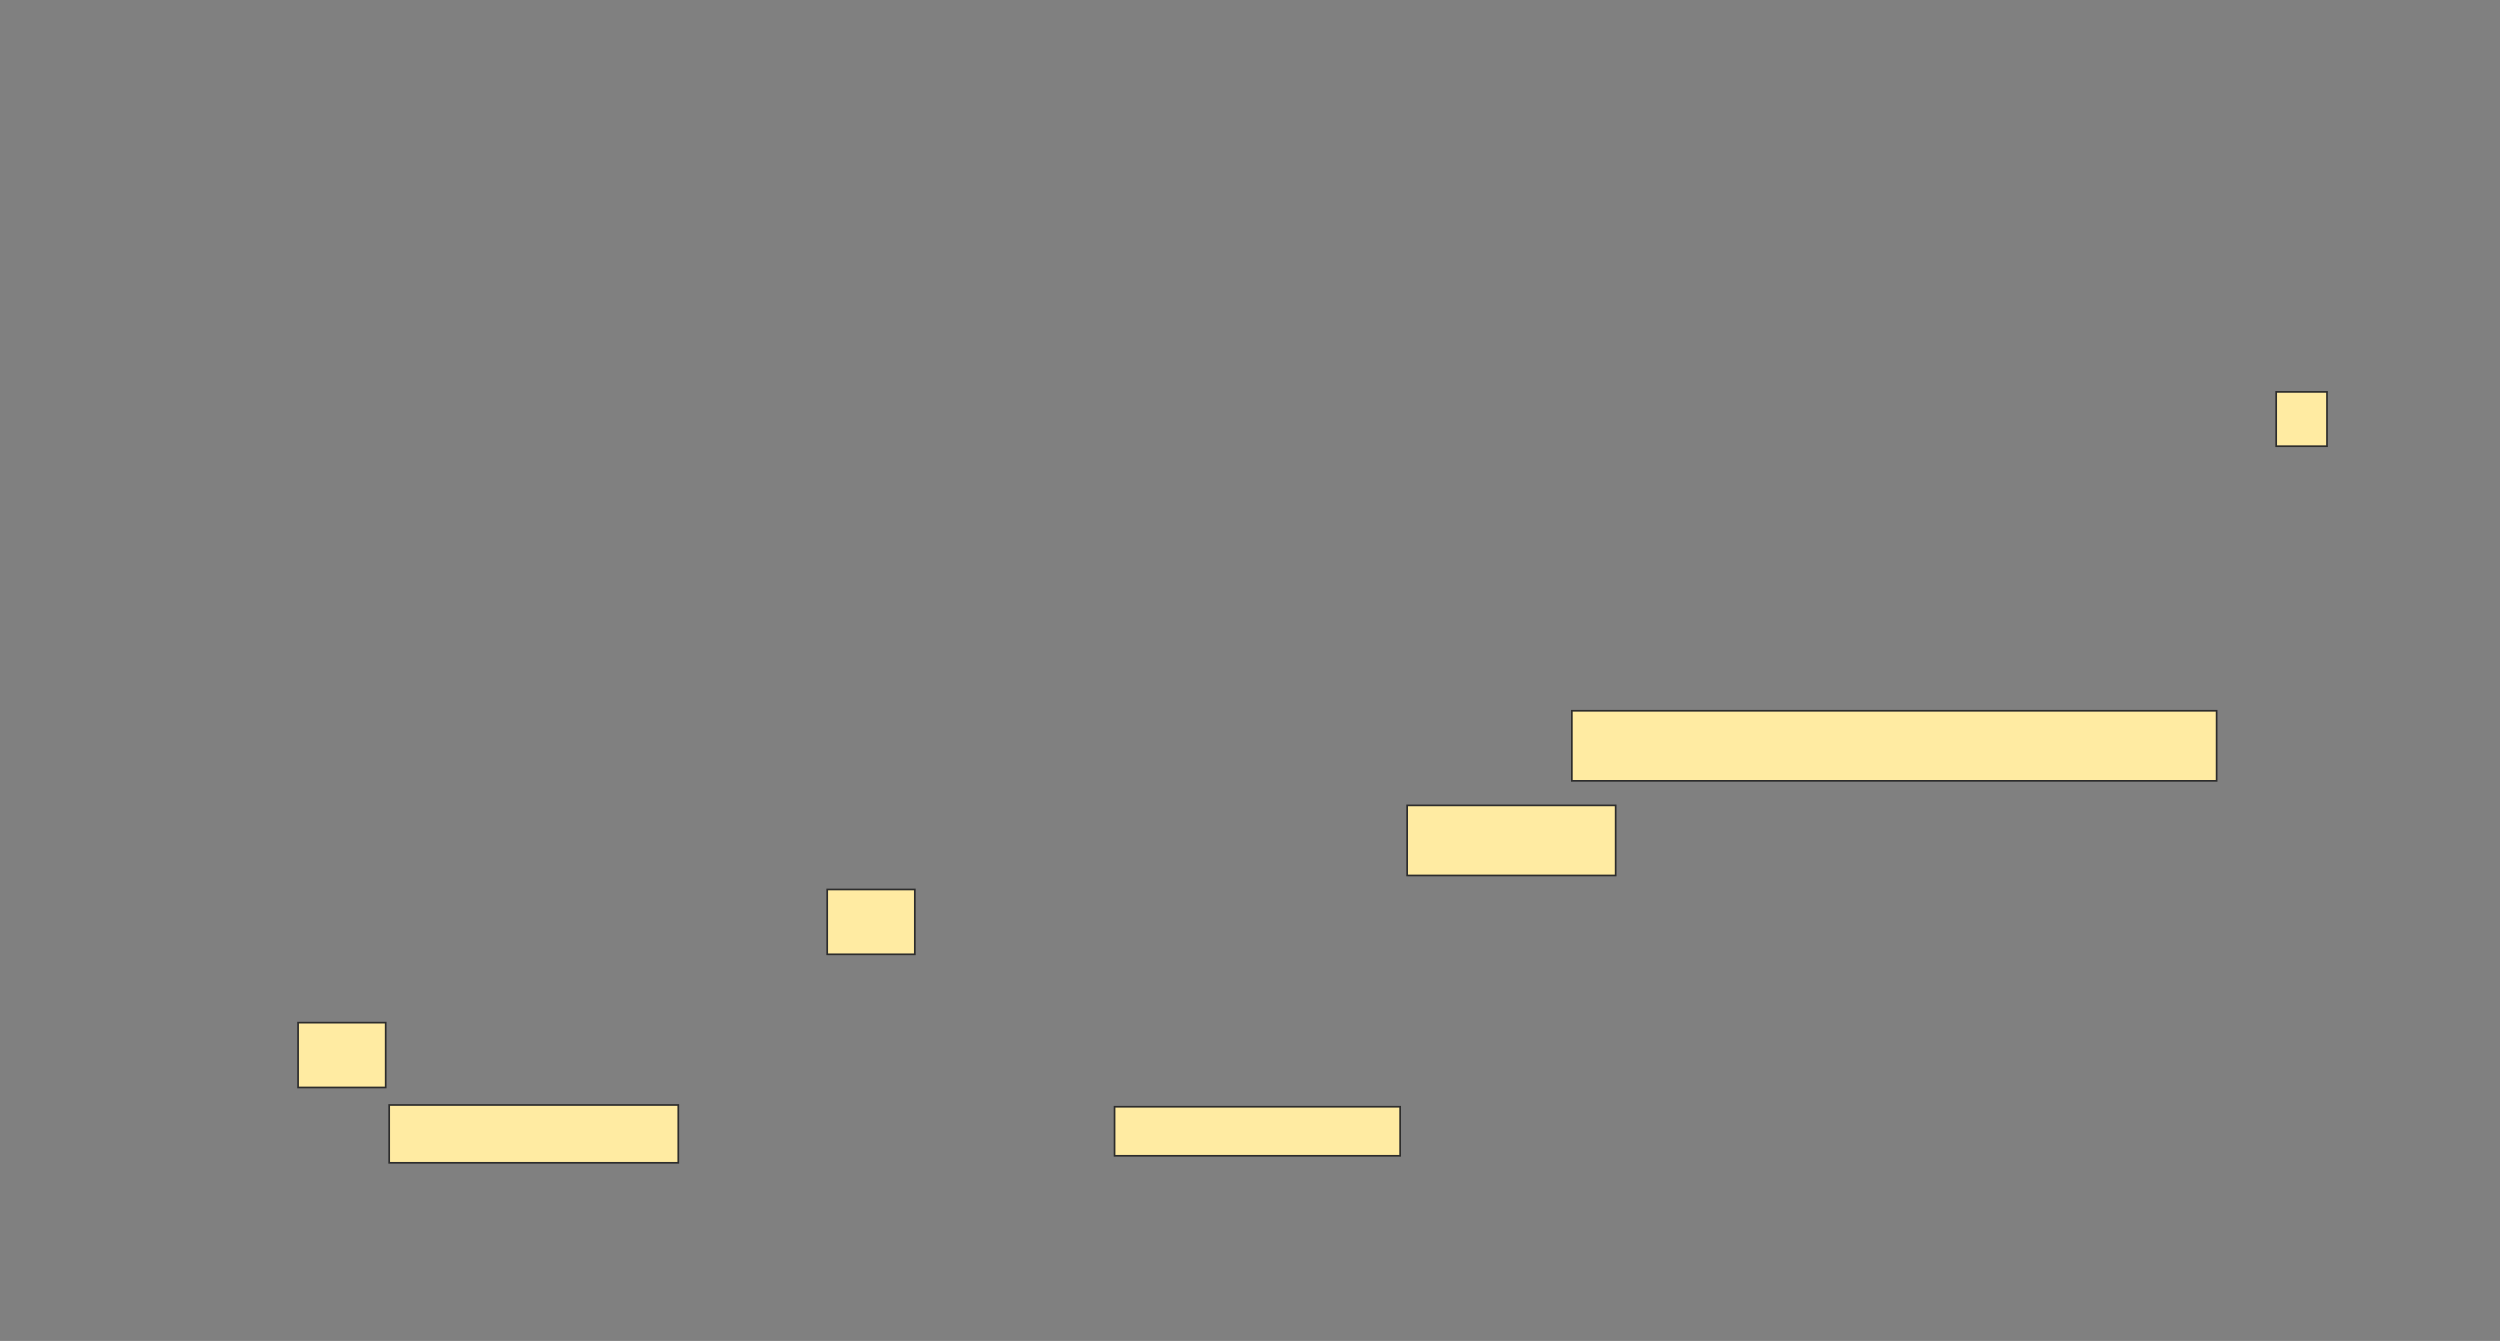 <svg height="789" width="1471" xmlns="http://www.w3.org/2000/svg"><rect width="100%" height="100%" fill="#808080" stroke="none"/><path fill="#FFEBA2" stroke="#2D2D2D" d="M1339.309 230.588H1369.206V262.547H1339.309z"/><path fill="#FFEBA2" stroke="#2D2D2D" d="M486.732 523.371H538.278V561.515H486.732z"/><path fill="#FFEBA2" stroke="#2D2D2D" d="M175.392 601.722H226.938V639.866H175.392z"/><path fill="#FFEBA2" stroke="#2D2D2D" d="M827.969 473.887H950.649V515.124H827.969z"/><path fill="#FFEBA2" stroke="#2D2D2D" d="M924.876 418.216H1304.257V459.453H924.876z"/><g fill="#FFEBA2" stroke="#2D2D2D"><path d="M655.804 651.206H823.845V680.072H655.804z"/><path d="M229 650.175H399.103V684.196H229z"/></g></svg>